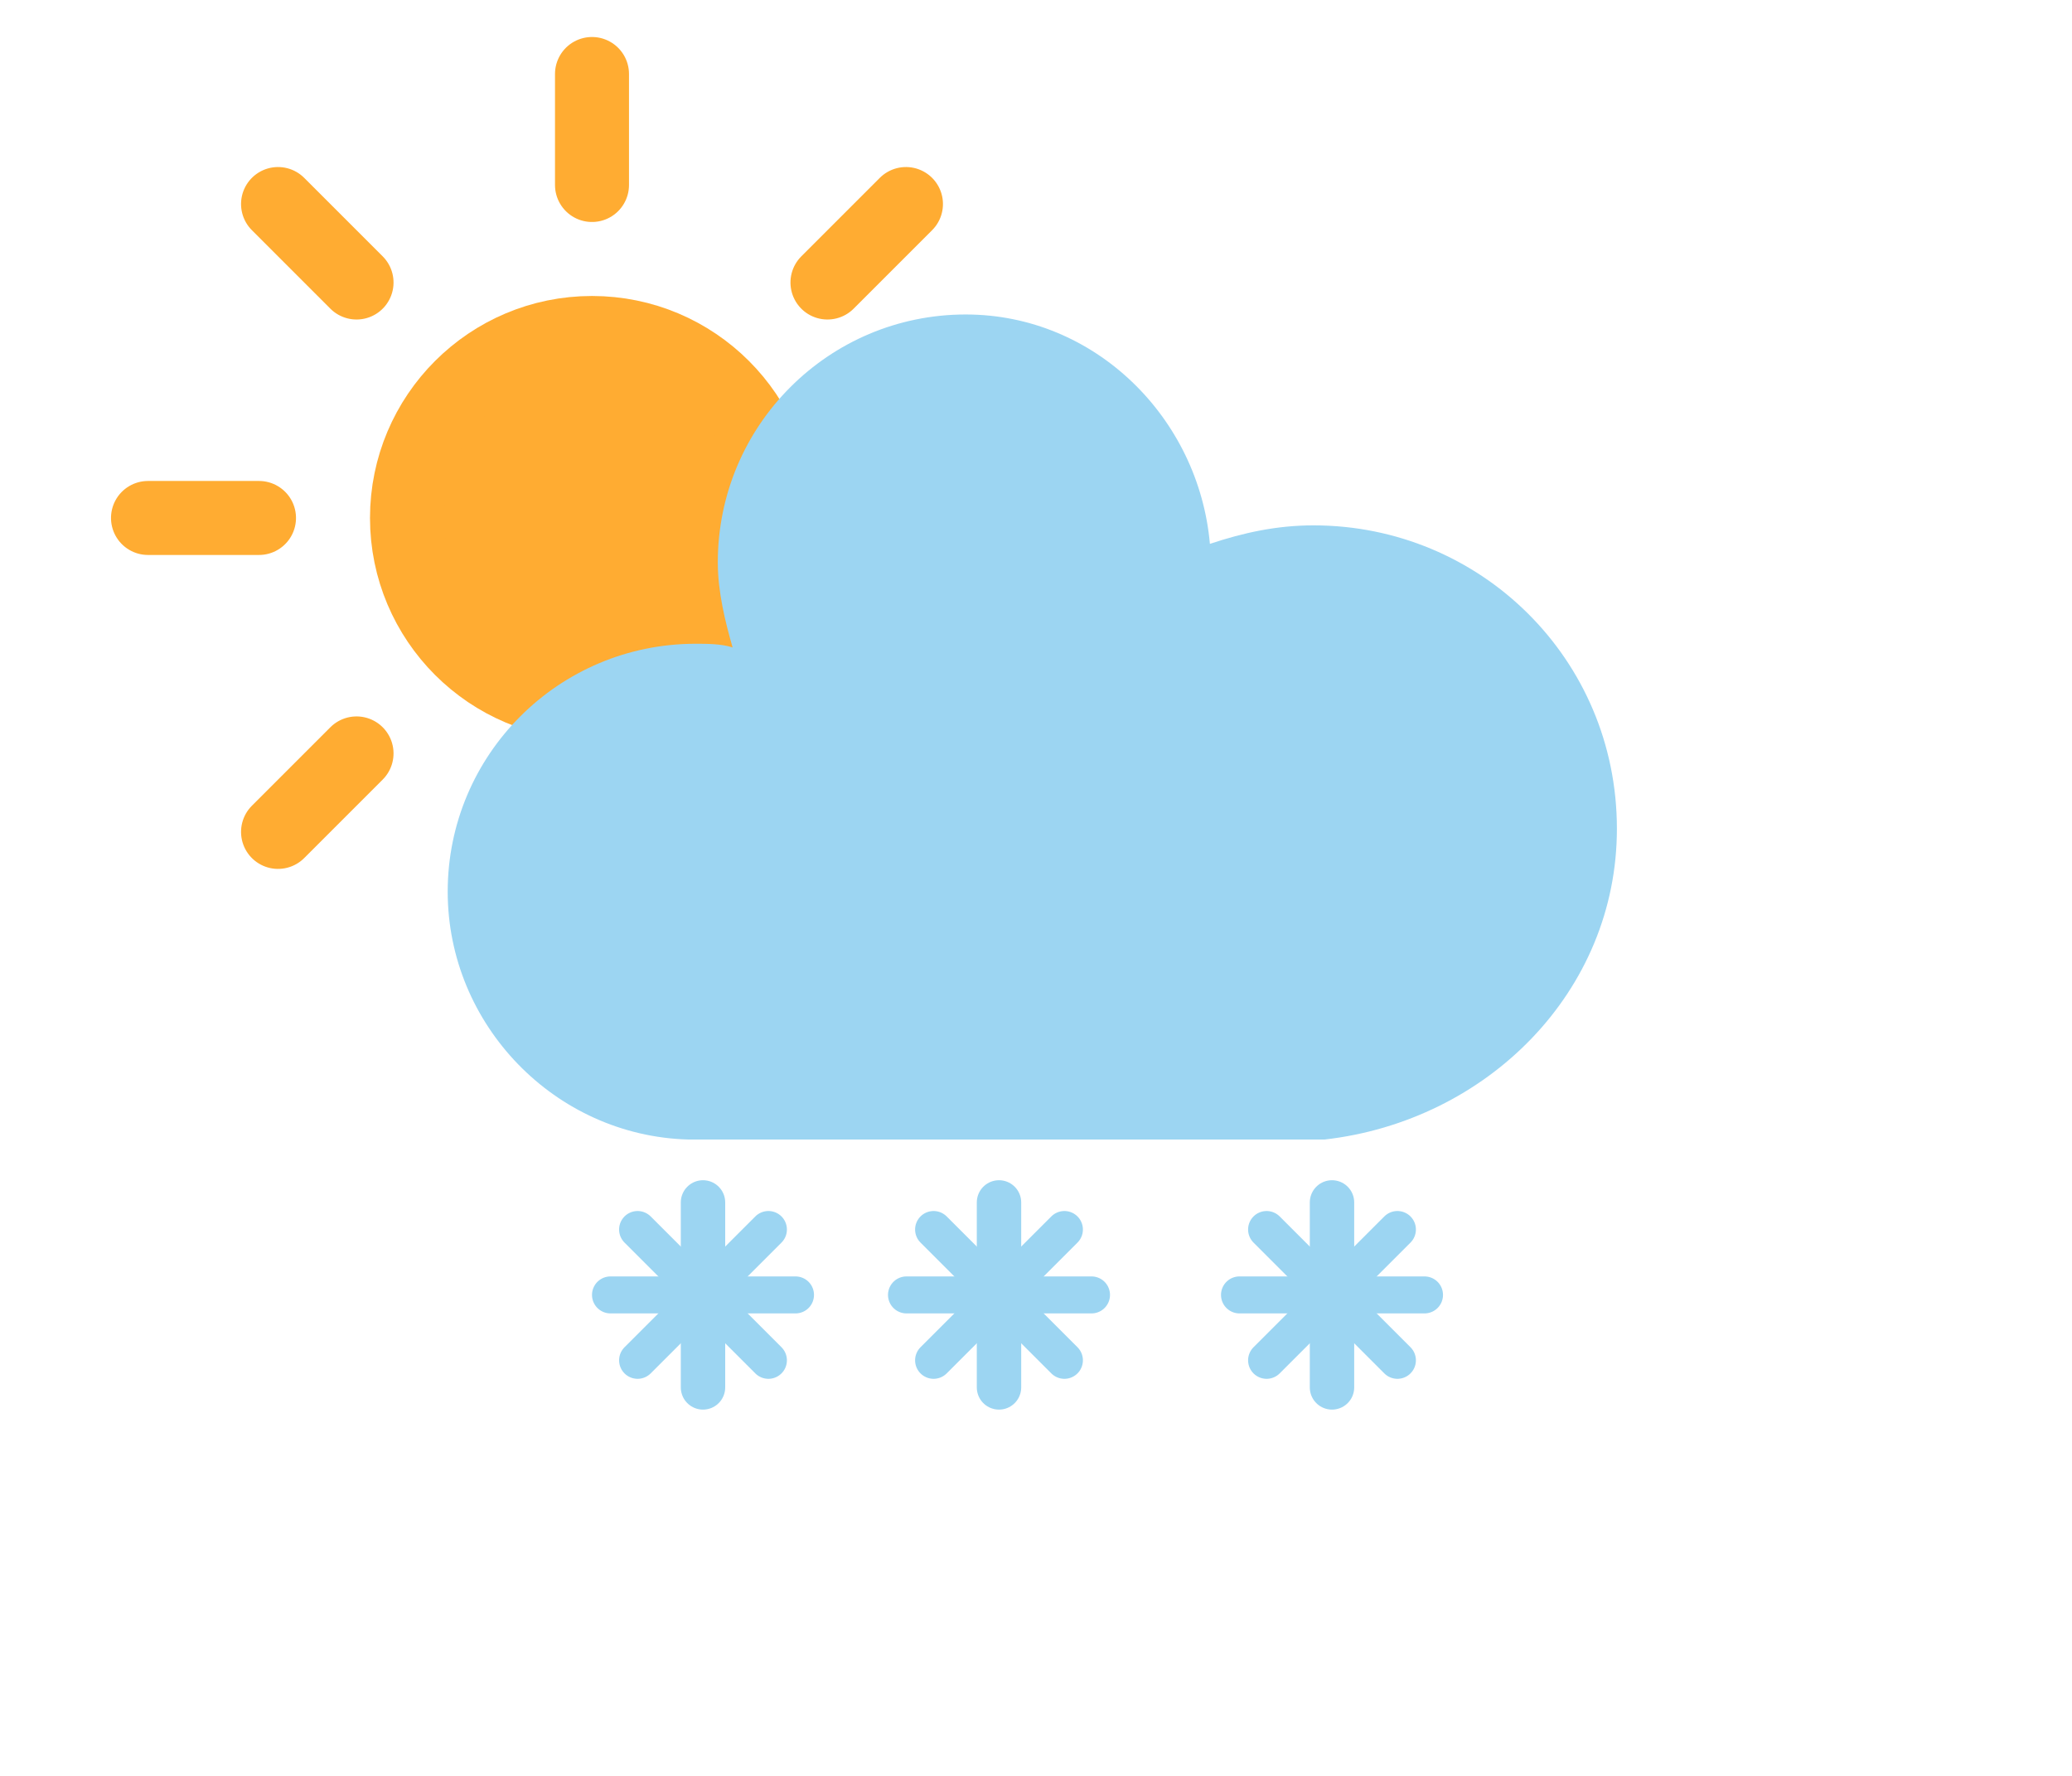 <svg width="56" height="48" version="1.1" xmlns="http://www.w3.org/2000/svg">

   <g transform="translate(16,-2)">
      <g transform="translate(0,16)">
         <g class="animate-sun"
         >
            <line transform="translate(0,9)" y2="3" fill="none" stroke="#FFAC32"
               stroke-linecap="round"
               stroke-width="2" />
            <g transform="rotate(45)">
               <line transform="translate(0,9)" y2="3" fill="none" stroke="#FFAC32"
                  stroke-linecap="round"
                  stroke-width="2" />
            </g>
            <g transform="rotate(90)">
               <line transform="translate(0,9)" y2="3" fill="none" stroke="#FFAC32"
                  stroke-linecap="round"
                  stroke-width="2" />
            </g>
            <g transform="rotate(135)">
               <line transform="translate(0,9)" y2="3" fill="none" stroke="#FFAC32"
                  stroke-linecap="round"
                  stroke-width="2" />
            </g>
            <g transform="scale(-1)">
               <line transform="translate(0,9)" y2="3" fill="none" stroke="#FFAC32"
                  stroke-linecap="round"
                  stroke-width="2" />
            </g>
            <g transform="rotate(225)">
               <line transform="translate(0,9)" y2="3" fill="none" stroke="#FFAC32"
                  stroke-linecap="round"
                  stroke-width="2" />
            </g>
            <g transform="rotate(-90)">
               <line transform="translate(0,9)" y2="3" fill="none" stroke="#FFAC32"
                  stroke-linecap="round"
                  stroke-width="2" />
            </g>
            <g transform="rotate(-45)">
               <line transform="translate(0,9)" y2="3" fill="none" stroke="#FFAC32"
                  stroke-linecap="round"
                  stroke-width="2" />
            </g>
         </g>
         <circle r="5" fill="#FFAC32" stroke="#FFAC32" stroke-width="2" />
      </g>
      <g class="animate-cloud1"
      >
         <path transform="translate(-20,-11)"
            d="m47.7 35.4c0-4.6-3.7-8.2-8.2-8.2-1 0-1.9 0.2-2.8 0.5-0.3-3.4-3.1-6.2-6.6-6.2-3.7 0-6.7 3-6.7 6.7 0 0.8 0.2 1.6 0.4 2.3-0.3-0.1-0.7-0.1-1-0.1-3.7 0-6.7 3-6.7 6.7 0 3.6 2.9 6.6 6.5 6.7h17.2c4.4-0.5 7.9-4 7.9-8.4z"
            fill="#9CD5F2" stroke="transparent" stroke-linejoin="round" stroke-width="1.2" />
      </g>
      <g class="animate-snow1"
      >
         <g transform="translate(3,28)" fill="none" stroke="#9CD5F2" stroke-linecap="round">
            <line transform="translate(0,9)" y1="-2.5" y2="2.5" stroke-width="1.2" />
            <line transform="rotate(45,-10.864,4.5)" y1="-2.5" y2="2.5" />
            <line transform="rotate(90,-4.5,4.5)" y1="-2.5" y2="2.5" />
            <line transform="rotate(135,-1.864,4.5)" y1="-2.5" y2="2.5" />
         </g>
      </g>
      <g class="animate-snow2"
      >
         <g transform="translate(11,28)" fill="none" stroke="#9CD5F2" stroke-linecap="round">
            <line transform="translate(0,9)" y1="-2.5" y2="2.5" stroke-width="1.2" />
            <line transform="rotate(45,-10.864,4.5)" y1="-2.5" y2="2.5" />
            <line transform="rotate(90,-4.5,4.5)" y1="-2.5" y2="2.5" />
            <line transform="rotate(135,-1.864,4.5)" y1="-2.5" y2="2.5" />
         </g>
      </g>
      <g class="animate-snow3"
      >
         <g transform="translate(20,28)" fill="none" stroke="#9CD5F2" stroke-linecap="round">
            <line transform="translate(0,9)" y1="-2.5" y2="2.5" stroke-width="1.2" />
            <line transform="rotate(45,-10.864,4.5)" y1="-2.5" y2="2.5" />
            <line transform="rotate(90,-4.5,4.5)" y1="-2.5" y2="2.5" />
            <line transform="rotate(135,-1.864,4.5)" y1="-2.5" y2="2.5" />
         </g>
      </g>
   </g>
</svg>